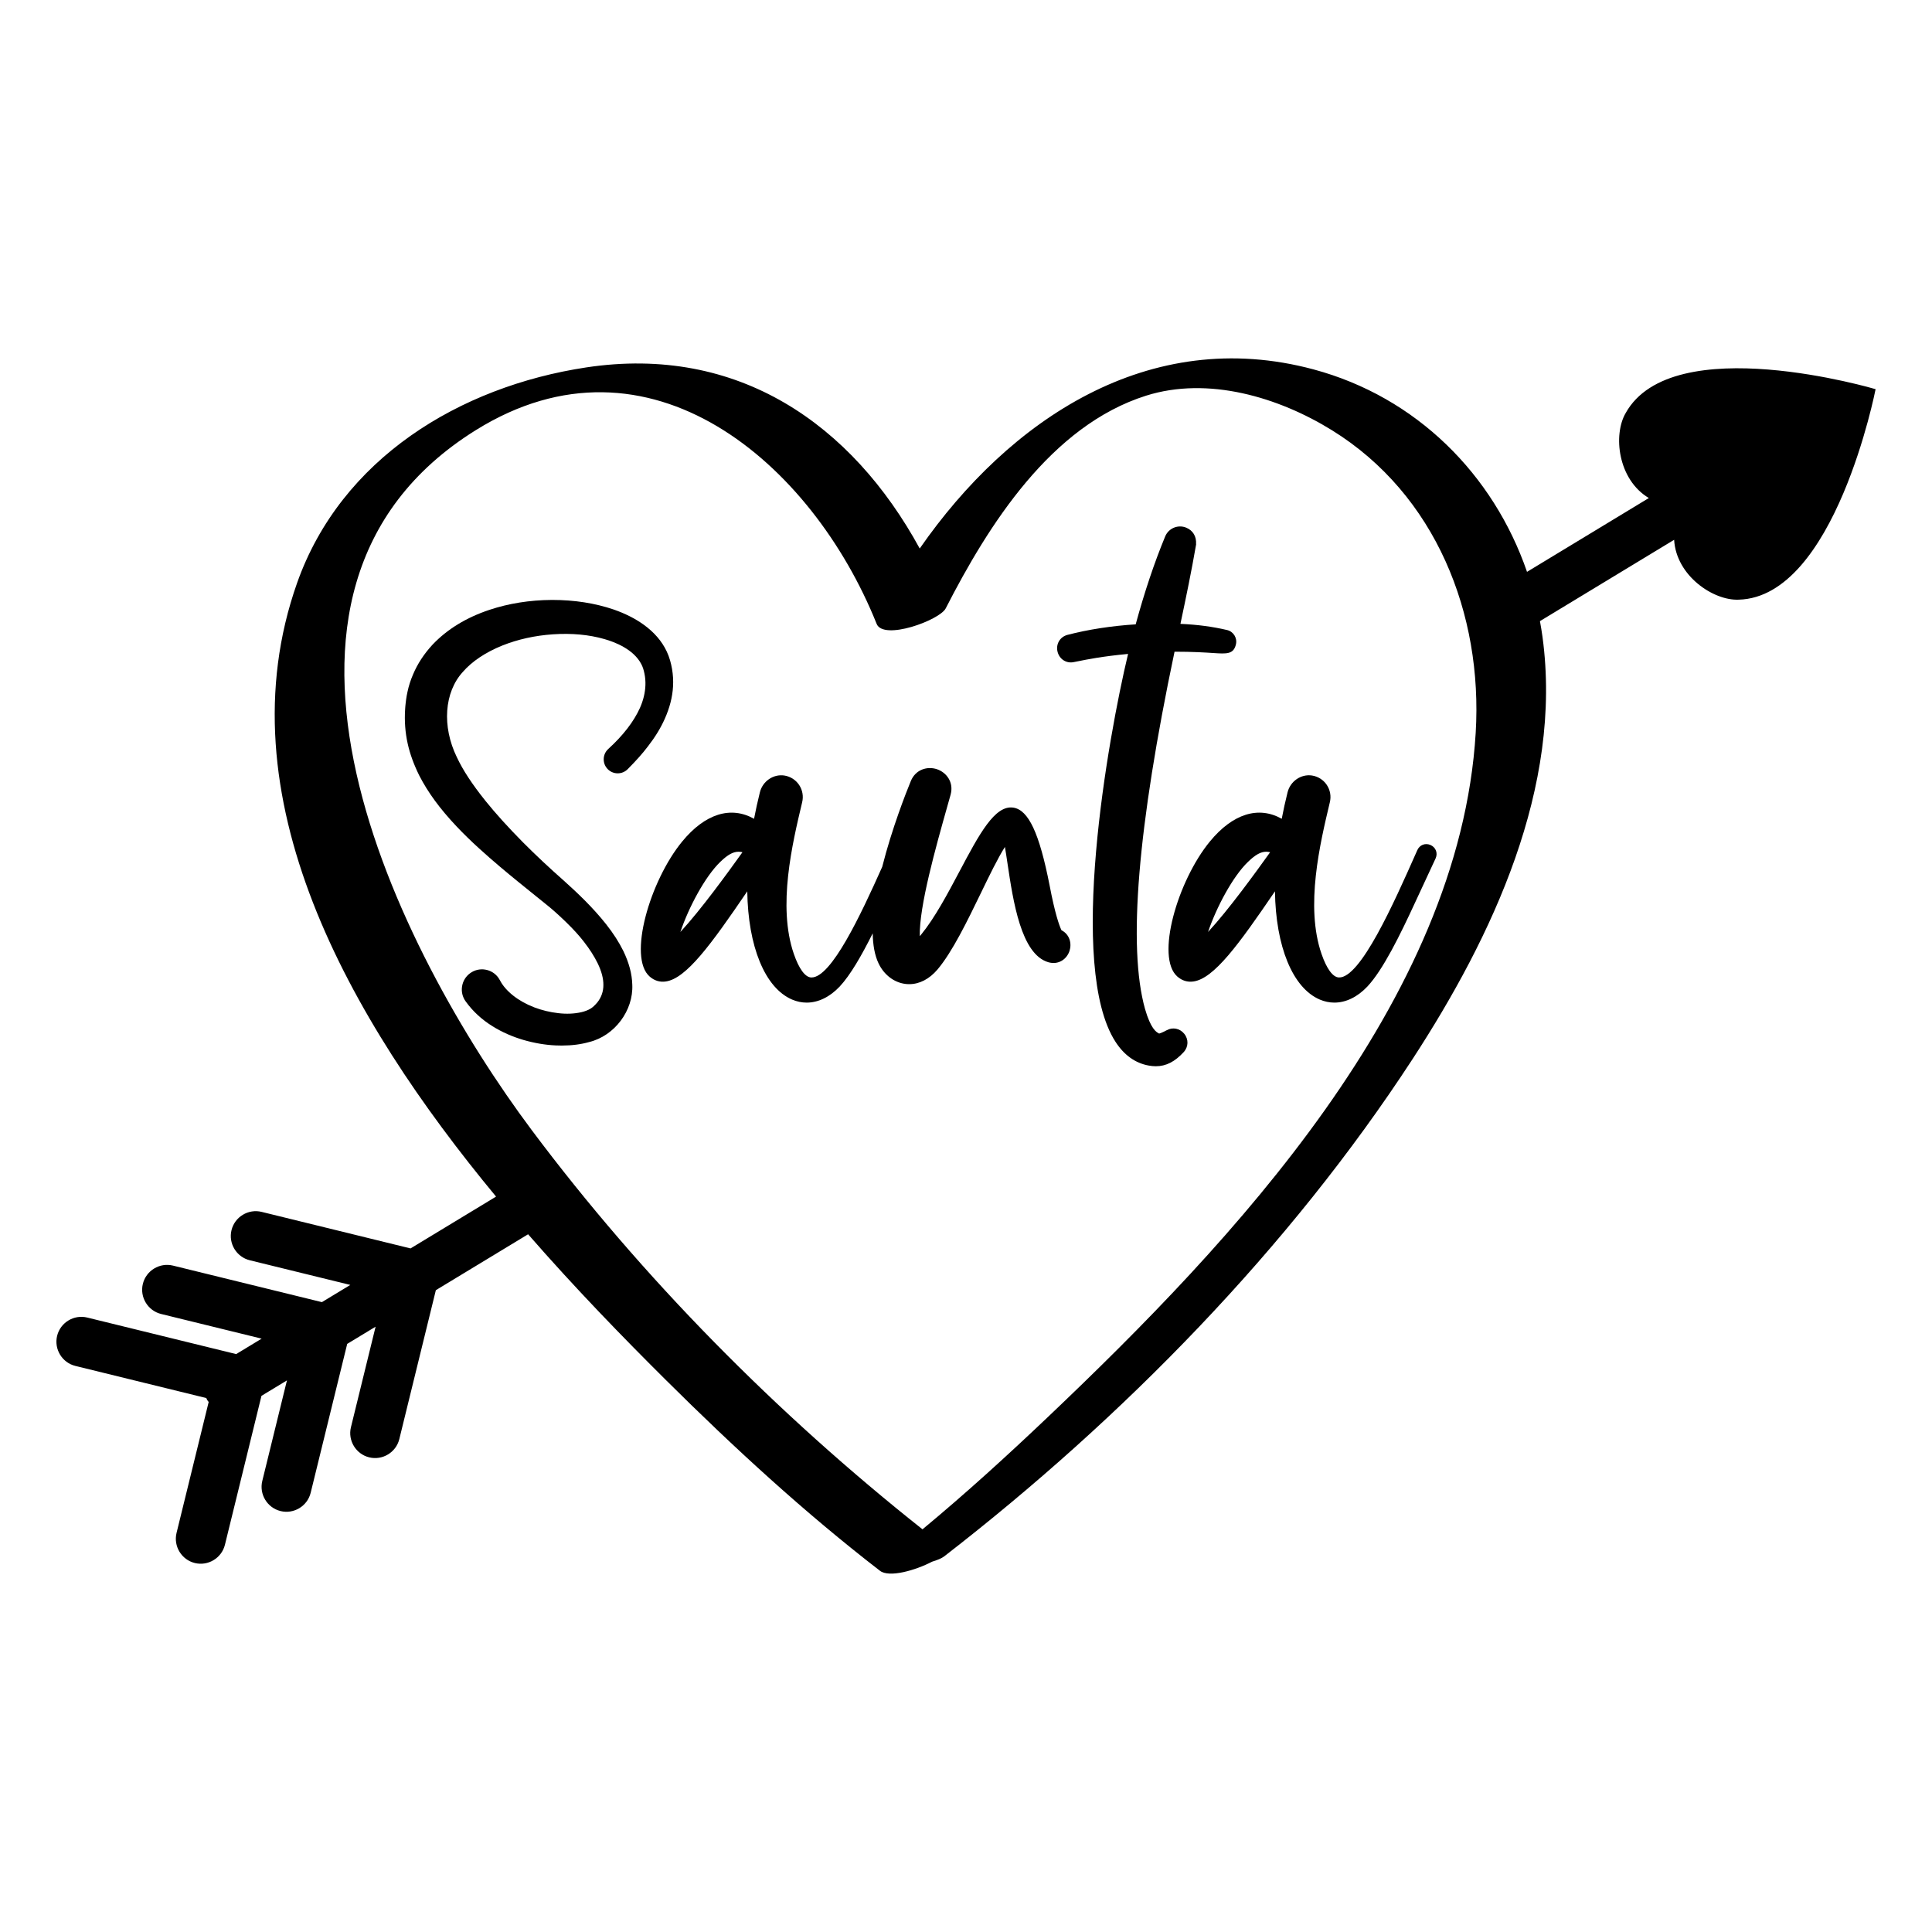<?xml version="1.0" encoding="utf-8"?>
<!-- Generator: Adobe Illustrator 24.0.1, SVG Export Plug-In . SVG Version: 6.00 Build 0)  -->
<svg version="1.1" id="Layer_1" xmlns="http://www.w3.org/2000/svg" xmlns:xlink="http://www.w3.org/1999/xlink" x="0px" y="0px"
	 viewBox="0 0 864 864" enable-background="new 0 0 864 864" xml:space="preserve">
<g>
	<path d="M726.996,184.738c-5.668,9.729-3.518,29.702,10.368,37.986l-54.474,33.011
		c-15.013-43.53-49.41-78.157-95.458-90.535c-73.63-19.791-136.261,22.665-176.129,80.097
		c-30.279-55.477-81.189-91.257-149.143-80.987c-56.636,8.559-109.682,40.812-129.325,96.462
		c-33.562,95.084,22.894,194.512,89.005,274.352l-38.242,23.174l-66.596-16.339
		c-5.95-1.46-12.013,2.214-13.473,8.164c-1.46,5.95,2.214,12.012,8.164,13.472l44.96,11.031l-12.7,7.696
		l-66.597-16.339c-5.95-1.46-12.012,2.214-13.472,8.164c-1.46,5.95,2.214,12.012,8.164,13.472l44.96,11.03
		l-11.395,6.906l-66.597-16.339c-5.95-1.46-12.012,2.214-13.472,8.164h-0
		c-1.46,5.949,2.214,12.012,8.164,13.472l58.549,14.364c0.149,0.31,0.26,0.63,0.442,0.93
		c0.182,0.3,0.415,0.546,0.62,0.822l-14.365,58.55c-1.46,5.949,2.214,12.012,8.164,13.472h0
		c5.95,1.46,12.012-2.214,13.472-8.164l16.339-66.596l11.395-6.905l-11.03,44.96
		c-1.46,5.949,2.214,12.012,8.164,13.472c5.95,1.46,12.013-2.214,13.473-8.164l16.339-66.596l12.7-7.696
		l-11.03,44.96c-1.46,5.949,2.214,12.012,8.164,13.472s12.012-2.214,13.472-8.164l16.339-66.596l41.255-25
		c21.049,24.132,42.48,46.174,61.813,65.371c30.192,29.977,61.827,59.117,95.556,85.124
		c4.122,3.178,15.849-0.187,23.31-4.081c2.35-0.7,4.287-1.507,5.423-2.386
		c79.745-61.734,154.351-137.839,209.425-222.372c35.722-54.827,67.237-121.604,58.115-188.824
		c-0.321-2.364-0.716-4.706-1.143-7.037l60.013-36.367c0.917,16.143,17.626,27.293,28.874,26.772
		c43.074-1.12,61.22-94.133,61.22-94.133S747.925,147.074,726.996,184.738z M659.943,327.673
		c-7.225,120.205-108.778,227.582-191.234,305.943c-18.175,17.273-36.808,34.266-56.163,50.303
		C347.548,632.404,287.22,571.505,237.76,505.344c-59.748-79.921-140.862-240.793-24.98-312.978
		c77.566-48.318,150.482,14.832,179.252,86.621c3.047,7.604,28.191-1.631,30.89-6.905
		c19.082-37.291,47.072-81.703,89.602-95.133c27.777-8.771,59.301,0.677,83.234,15.517
		C642.048,221.17,663.137,274.525,659.943,327.673z"/>
	<path d="M278.76,425.285c-1.968-3.978-4.481-7.885-7.686-11.948c-6.031-7.611-12.854-14.04-18.752-19.344
		c-6.691-5.896-12.753-11.584-18.528-17.384c-6.635-6.717-12.101-12.762-16.704-18.472
		c-6.005-7.498-10.076-13.712-12.827-19.591c-6.658-13.692-5.597-28.953,2.689-38.028
		c4.073-4.721,10.196-8.818,17.698-11.842c6.934-2.764,14.535-4.449,22.587-5.006
		c8.413-0.569,16.163,0.147,23.051,2.128c4.663,1.317,13.005,4.516,16.49,11.176
		c0.32,0.609,0.599,1.272,0.843,1.989c0.217,0.672,0.423,1.491,0.61,2.417c0.324,1.655,0.459,3.342,0.4,5.018
		c-0.115,3.369-0.94,6.799-2.445,10.182c-2.768,6.144-7.53,12.317-14.18,18.373l-0.203,0.198
		c-1.182,1.185-1.83,2.759-1.827,4.434c0.003,1.674,0.659,3.245,1.843,4.425c1.183,1.178,2.752,1.827,4.422,1.827
		c0.004,0,0.008,0,0.013,0c1.674-0.003,3.247-0.659,4.427-1.843c3.858-3.875,6.673-7.046,9.113-10.261
		c3.208-4.146,5.646-8.136,7.453-12.188c2.228-4.951,3.486-9.862,3.734-14.597c0.151-2.575,0.002-5.2-0.449-7.814
		c-0.236-1.341-0.522-2.587-0.873-3.809c-0.404-1.403-0.905-2.741-1.484-3.961
		c-2.168-4.63-5.696-8.708-10.487-12.119c-3.786-2.69-8.101-4.865-13.213-6.656
		c-8.366-2.851-17.613-4.296-27.503-4.296c-0.095,0-0.19,0-0.284,0c-9.844,0.071-19.211,1.566-27.84,4.44
		c-10.316,3.433-18.857,8.655-25.407,15.547c-3.798,4.097-6.744,8.606-8.746,13.377
		c-1.092,2.528-1.927,5.144-2.464,7.714c-0.273,1.146-0.443,2.27-0.607,3.359l-0.215,1.735
		c-0.102,0.923-0.201,1.838-0.239,2.722c-0.344,5.275,0.044,10.458,1.153,15.401
		c1.017,4.584,2.7,9.224,5.165,14.225c3.897,7.587,9.174,14.794,16.608,22.681
		c6.462,6.854,13.495,13.013,19.529,18.135c5.439,4.598,11.045,9.109,16.466,13.472l3.713,2.99
		c2.811,2.209,5.736,4.803,9.201,8.156c3.41,3.32,5.988,6.148,8.121,8.915c2.586,3.313,4.666,6.575,6.182,9.69
		c1.706,3.531,2.555,6.761,2.524,9.642c0.017,2.866-0.928,5.57-2.682,7.757c-0.462,0.542-0.986,1.156-1.628,1.725
		c-0.154,0.149-0.329,0.286-0.497,0.421l-0.238,0.196c-0.126,0.085-0.248,0.171-0.369,0.259
		c-0.088,0.064-0.172,0.134-0.381,0.251c-1.062,0.638-2.445,1.171-3.986,1.537
		c-3.178,0.736-6.777,0.89-10.43,0.443c-3.703-0.421-7.305-1.293-10.704-2.588
		c-7.109-2.713-12.844-7.235-15.345-12.104c-0.2-0.386-0.453-0.802-0.709-1.153
		c-1.411-1.955-3.499-3.242-5.878-3.626c-2.382-0.386-4.769,0.179-6.721,1.593c-1.955,1.41-3.243,3.499-3.627,5.879
		c-0.383,2.38,0.182,4.767,1.591,6.717l0.111,0.154c3.132,4.337,7.151,8.041,11.944,11.007
		c4.166,2.588,8.795,4.64,13.771,6.099c4.934,1.424,9.796,2.25,14.453,2.455c0.917,0.039,1.813,0.059,2.693,0.058
		c4.531,0,8.589-0.523,12.281-1.571c11.374-2.781,19.839-14.091,19.274-25.694
		C282.621,435.5,281.318,430.592,278.76,425.285z"/>
	<path d="M474.687,415.988c-1.042-2.204-2.918-7.516-5.296-20.013c-4.58-23.385-9.441-33.794-16.255-34.805
		c-8.248-1.214-15.2,11.845-23.979,28.394c-5.433,10.242-11.052,20.834-17.223,28.399
		c-0.164,0.201-0.371,0.442-0.602,0.699c-0.317-13.311,7.189-39.9,12.342-58.157l1.448-5.141
		c1.522-5.582-1.909-9.939-6.086-11.359c-4.164-1.415-9.53-0.044-11.726,5.314
		c-2.119,5.165-8.449,21.198-12.773,38.321c-9.691,21.718-22.778,49.487-31.61,49.487c-0.059,0-0.118,0-0.177-0.003
		c-2.692-0.115-5.442-3.858-7.746-10.54c-7.351-21.303-0.685-49.289,3.718-67.781
		c0.662-2.654,0.173-5.483-1.342-7.762c-1.508-2.27-3.923-3.811-6.625-4.227
		c-4.898-0.746-9.696,2.539-10.931,7.5c-1.006,4.039-1.882,8.021-2.61,11.848
		c-10.401-5.849-21.928-2.273-32.145,10.175c-14.474,17.638-24.412,51.864-14.493,60.417
		c2.075,1.793,4.451,2.533,7.065,2.18c9.222-1.217,20.377-16.578,36.541-40.332
		c0.35,24.617,7.875,43.191,20.032,48.402c2.142,0.917,4.339,1.369,6.54,1.369
		c5.133,0,10.282-2.46,14.768-7.196c4.778-5.122,9.797-13.862,14.752-23.777c0.104,5.192,0.887,9.822,2.636,13.459
		c2.424,5.07,6.871,8.488,11.896,9.143c0.603,0.08,1.203,0.118,1.802,0.118c4.572,0,8.997-2.273,12.628-6.536
		c6.659-7.873,13.415-21.814,19.375-34.112c3.877-8,7.595-15.672,10.794-20.718
		c0.364,2.101,0.735,4.586,1.133,7.249c2.563,17.162,6.073,40.665,18.218,44.291
		c4.716,1.388,8.36-1.475,9.524-5.006C479.365,421.996,478.428,417.916,474.687,415.988z M304.266,416.787
		c3.687-10.925,11.019-24.798,17.905-31.402c3.351-3.243,5.766-4.486,8.098-4.486c0.586,0,1.166,0.08,1.755,0.223
		C325.599,390.081,313.495,406.838,304.266,416.787z"/>
	<path d="M521.698,460.757c-2.059,1.089-2.971,1.38-3.346,1.456c-0.095-0.059-0.198-0.119-0.309-0.181
		c-0.934-0.527-3.418-1.921-5.985-10.831c-7.742-27.593-3.301-81.331,13.202-159.758
		c8.285,0.002,13.664,0.355,17.315,0.594c6.053,0.403,9.09,0.596,10.143-3.89l0.002-0.008
		c0.66-2.859-1.124-5.724-3.976-6.389c-6.573-1.534-13.094-2.402-20.846-2.758
		c2.609-12.304,4.941-23.588,6.936-35.113l0.077-0.445l-0.025-0.145c0.206-3.408-1.388-6.065-4.399-7.311
		c-3.666-1.512-7.891,0.24-9.409,3.911c-4.864,11.779-9.186,24.658-13.192,39.323
		c-10.71,0.672-21.209,2.289-30.478,4.699c-3.366,0.882-5.29,4.108-4.476,7.503
		c0.814,3.396,3.999,5.4,7.278,4.679c0.504-0.086,1.18-0.223,2.039-0.4
		c3.616-0.735,10.787-2.192,22.235-3.253c-9.113,38.112-27.192,140.016-5.657,173.415
		c3.859,5.984,8.862,9.573,14.859,10.663c1.107,0.206,2.174,0.31,3.21,0.31c4.569,0,8.514-2.03,12.473-6.336
		c2.13-2.331,2.235-5.686,0.258-8.158C527.654,459.865,524.362,459.233,521.698,460.757z"/>
	<path d="M598.734,437.123c-2.692-0.115-5.442-3.858-7.746-10.54c-7.351-21.303-0.686-49.289,3.718-67.781
		c0.662-2.654,0.173-5.483-1.343-7.762c-1.508-2.27-3.923-3.811-6.625-4.227
		c-4.894-0.746-9.697,2.539-10.931,7.5c-1.006,4.039-1.882,8.021-2.61,11.848
		c-10.401-5.849-21.93-2.273-32.145,10.175c-14.474,17.638-24.412,51.864-14.493,60.417
		c2.075,1.793,4.451,2.533,7.065,2.18c9.222-1.217,20.377-16.578,36.542-40.332
		c0.35,24.617,7.875,43.191,20.032,48.402c2.141,0.917,4.339,1.369,6.539,1.369c5.133,0,10.282-2.46,14.768-7.196
		c6.99-7.492,14.496-22.725,21.562-38.058c8.943-19.234,8.956-19.263,8.964-19.283l0.008-0.017
		c1.033-2.34,0.045-4.884-2.297-5.922c-2.333-1.028-4.874-0.054-5.907,2.277l-0.578,1.305
		C623.367,403.803,608.361,437.548,598.734,437.123z M540.249,416.787c3.687-10.925,11.019-24.798,17.905-31.402
		c3.351-3.243,5.766-4.486,8.098-4.486c0.586,0,1.167,0.08,1.756,0.223
		C561.582,390.081,549.479,406.838,540.249,416.787z"/>
</g>
</svg>
